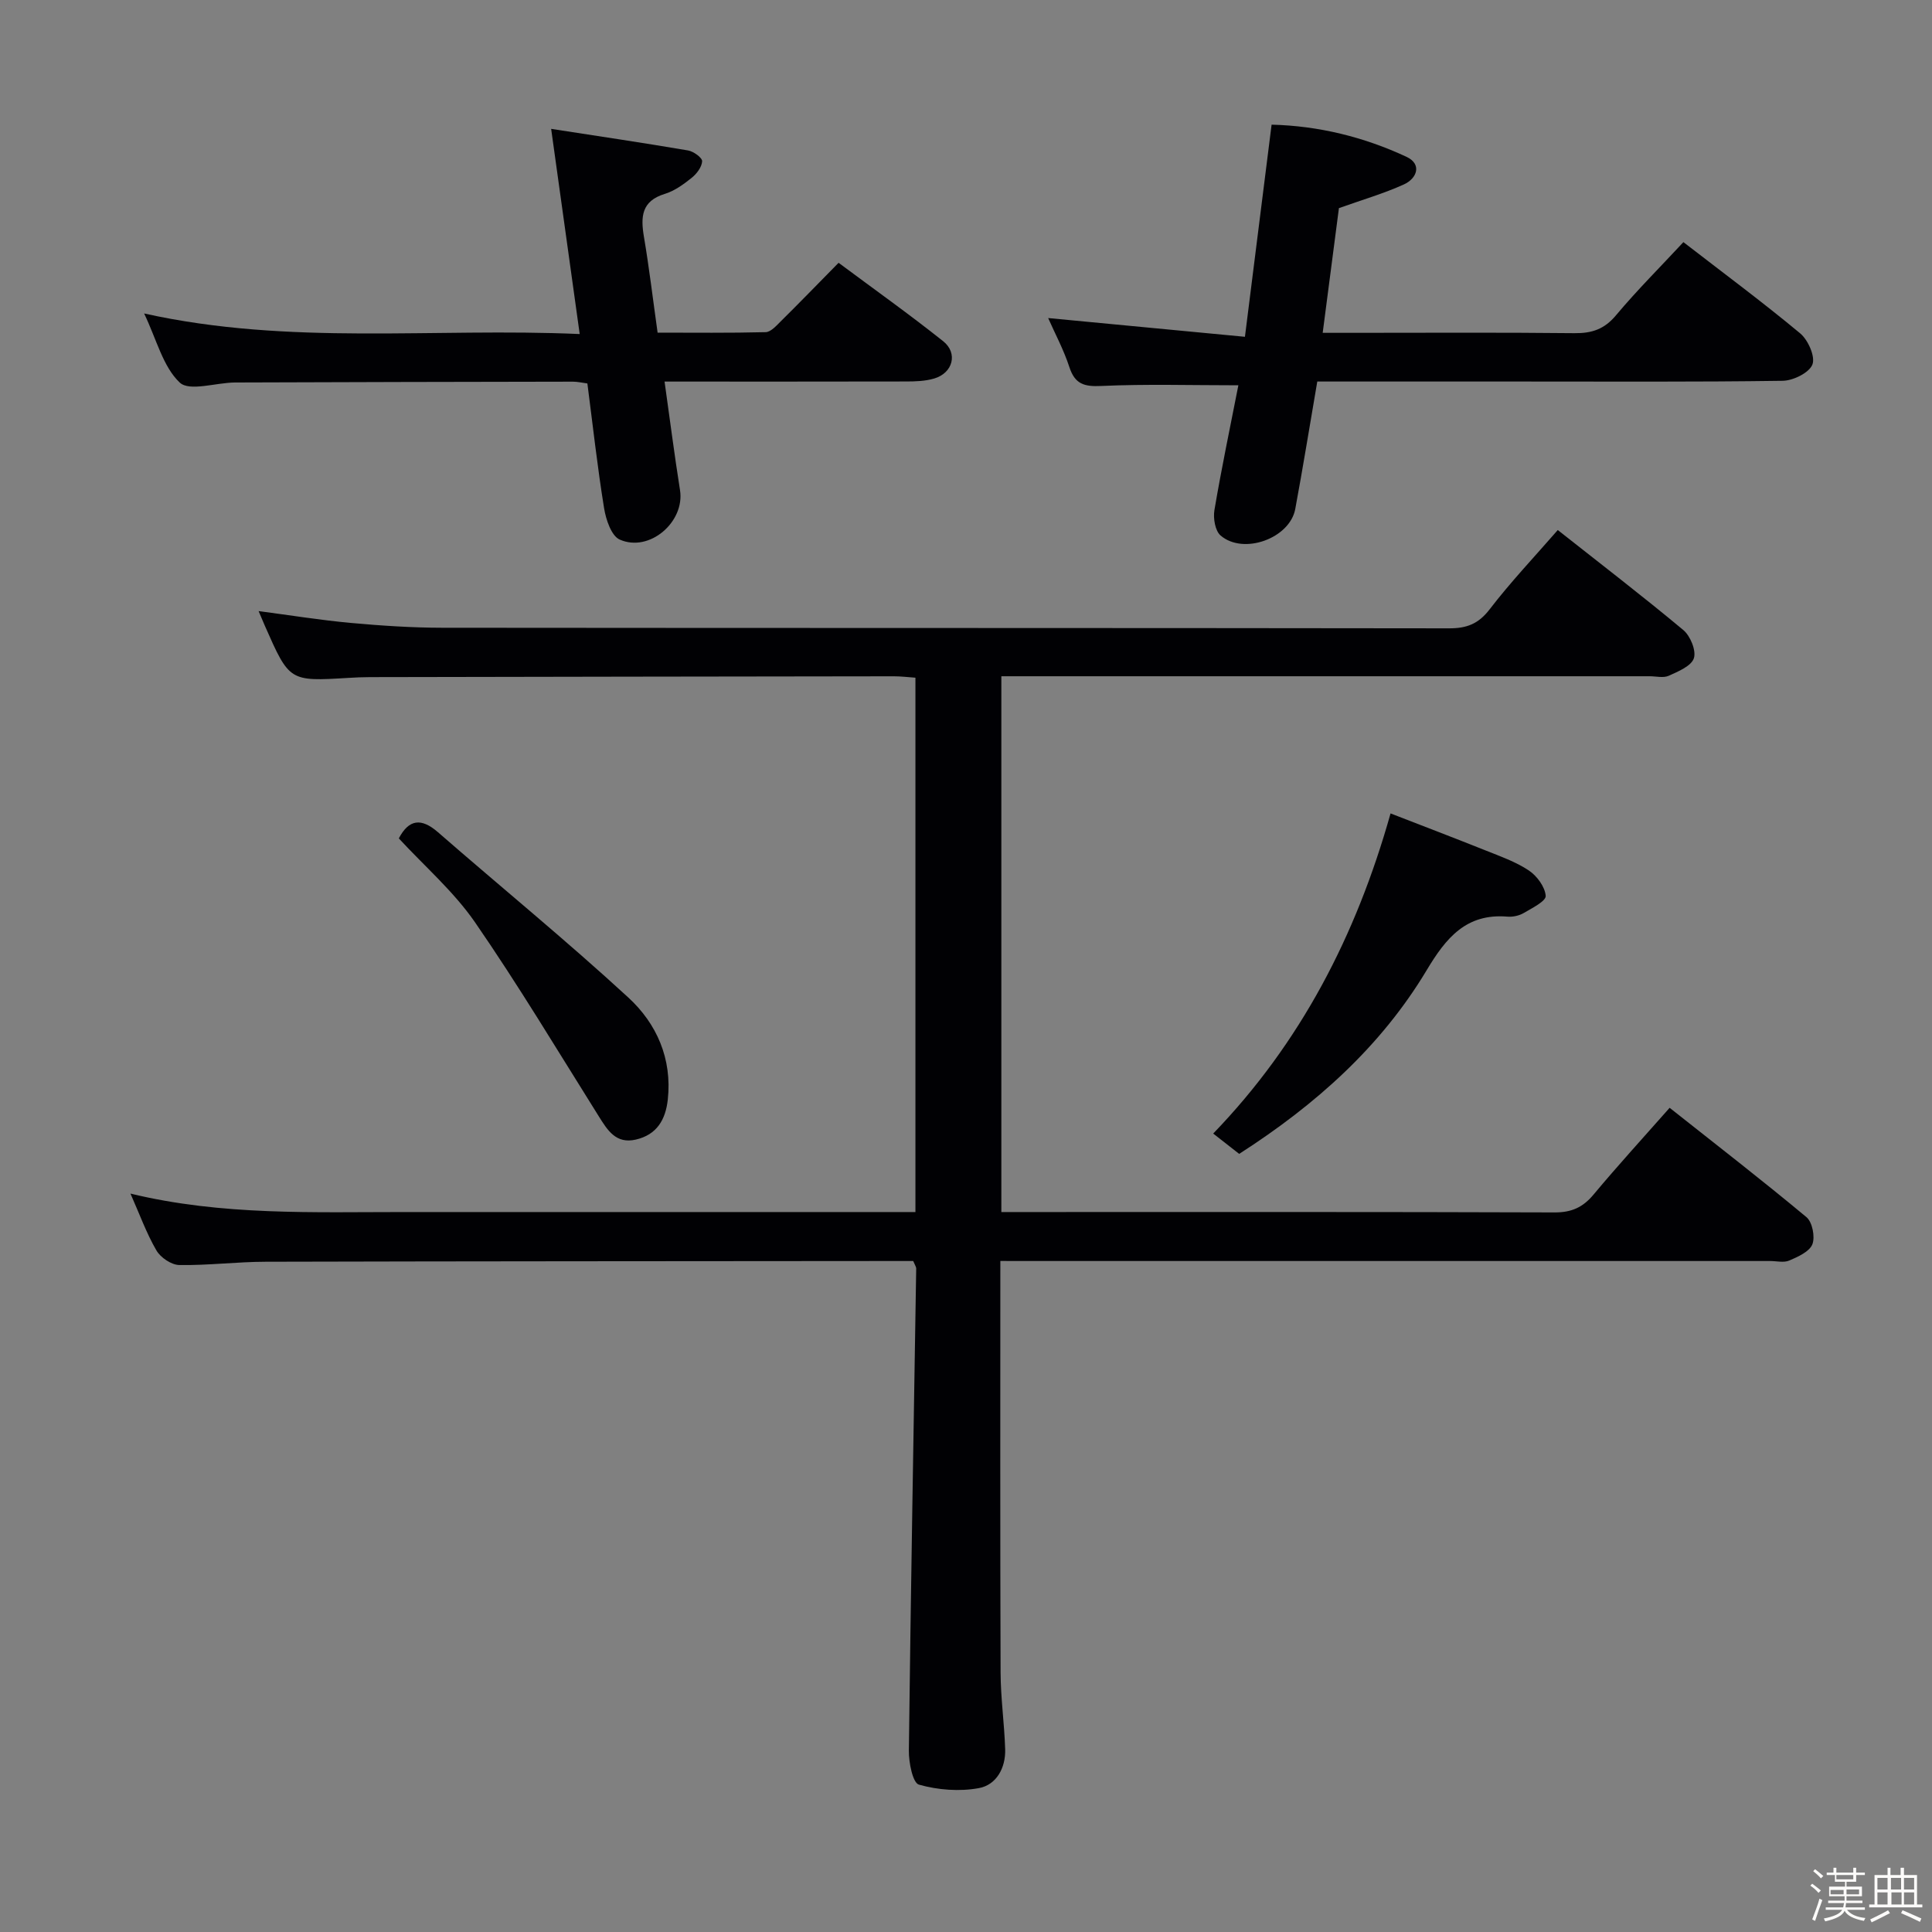 <svg enable-background="new 0 0 400 400" viewBox="0 0 400 400" xmlns="http://www.w3.org/2000/svg"><rect x="0" y="0" width="400" height="400" fill="#808080" stroke="none"/><path d="m374.8 390.4.4-.4c.7.5 1.3 1 1.8 1.4l-.5.5c-.5-.6-1.1-1.1-1.7-1.5zm1 7.3-.6-.3c.5-1.4 1.1-2.8 1.5-4.3.2.1.4.2.6.3-.5 1.3-1 2.8-1.5 4.3zm-.4-10.3.4-.4c.4.3 1 .8 1.7 1.4l-.5.5c-.4-.5-1-1-1.6-1.5zm2.5.3h1.7v-1h.6v1h3.5v-1h.6v1h1.8v.5h-1.8v1.4h-2v1h3.2v2h-3.2v.9h3.3v.5h-3.4c0 .3-.1.6-.1.9h4v.5h-3.7c.7.9 1.9 1.5 3.8 1.7-.1.2-.2.4-.3.6-2.1-.4-3.5-1.1-4-2.1-.4 1-1.8 1.7-4 2.2-.1-.2-.2-.4-.3-.6 2.1-.4 3.4-1 3.8-1.8h-3.4v-.5h3.6c.1-.3.1-.6.2-.9h-3.3v-.5h3.4c0-.3 0-.6 0-.9h-3.2v-2h3.3v-1h-2.1v-1.4h-1.7v-.5zm1.1 3.5v1h2.7c0-.3 0-.4 0-.4 0-.1 0-.2 0-.2 0-.1 0-.2 0-.3h-2.7zm1.2-3v.9h3.5v-.9zm4.7 3h-2.6v.6.4h2.6z" fill="#fcfbfa"/><path d="m393.6 386.7h.6v1.5h2.7v6.1h1.1v.6h-11v-.6h1.1v-6.1h2.7v-1.5h.6v1.5h2.1v-1.5zm-2.7 8.8.4.6c-1.2.6-2.5 1.3-3.8 1.9-.1-.2-.2-.4-.3-.6 1.2-.6 2.5-1.2 3.7-1.9zm-2.2-6.7v2.4h2.1v-2.4zm0 3v2.5h2.1v-2.5zm2.8-3v2.4h2.1v-2.4zm.1 3v2.5h2.1v-2.5h-2.2zm5.9 6.1c-1.4-.7-2.7-1.3-3.9-1.8l.3-.6c1.5.6 2.7 1.2 3.9 1.7zm-1.2-9.1h-2.1v2.4h2.1zm-2.1 3v2.5h2.1v-2.5z" fill="#fcfbfa"/><g fill="#010104"><path d="m207.11 261.07c0 28.9-.05 57.04.05 85.19.02 5.3.78 10.59.95 15.9.12 3.87-1.82 7.39-5.44 8.05-4.01.74-8.49.39-12.42-.72-1.28-.36-2.11-4.59-2.08-7.04.4-33.29.99-66.57 1.52-99.85 0-.29-.23-.59-.62-1.52-1.68 0-3.62 0-5.56 0-42.83.04-85.65.04-128.48.15-5.98.01-11.95.78-17.92.68-1.64-.03-3.88-1.55-4.73-3.03-2.07-3.56-3.48-7.5-5.37-11.76 18.99 4.6 37.97 3.81 56.91 3.82 33.16.02 66.32 0 99.48 0h6.13c0-37.13 0-73.71 0-110.63-1.56-.11-3-.29-4.44-.29-36.16.04-72.32.1-108.48.17-1.5 0-3 .07-4.49.16-12.2.74-12.2.74-17.28-10.78-.4-.91-.78-1.83-1.3-3.05 6.54.86 12.79 1.87 19.08 2.45 6.28.57 12.61.99 18.91 1 69.49.07 138.98.02 208.47.12 3.66.01 6.09-.91 8.41-3.93 4.33-5.64 9.25-10.84 14.11-16.42 8.84 6.98 17.56 13.67 25.99 20.7 1.46 1.22 2.7 4.25 2.19 5.84-.53 1.62-3.24 2.74-5.2 3.63-1.11.5-2.63.1-3.96.1-42.66 0-85.32 0-127.98 0-1.97 0-3.95 0-6.24 0v110.93h5.07c36.49 0 72.99-.05 109.48.08 3.52.01 5.86-1.06 8.06-3.7 4.99-5.98 10.26-11.74 15.75-17.96 9.67 7.66 19.14 14.98 28.33 22.64 1.22 1.02 1.82 4.09 1.22 5.62-.61 1.53-2.97 2.58-4.78 3.36-1.12.49-2.63.1-3.96.1-50.99 0-101.98 0-152.97 0-1.97-.01-3.94-.01-6.41-.01z"/><path d="m348.53 50.13c8.24 6.37 16.39 12.41 24.18 18.89 1.64 1.37 3.17 4.82 2.53 6.45-.67 1.71-3.98 3.34-6.16 3.37-18.15.26-36.3.15-54.46.15-12.32 0-24.65 0-36.97 0-1.62 0-3.24 0-4.92 0-1.57 9.13-2.96 17.78-4.56 26.39-1.13 6.07-10.7 9.57-15.45 5.5-1.14-.97-1.57-3.57-1.29-5.25 1.46-8.64 3.27-17.23 4.96-25.86-9.87 0-19.13-.28-28.35.14-3.56.17-5.48-.36-6.64-3.91-1.17-3.59-2.99-6.97-4.39-10.15 13.4 1.28 26.68 2.54 40.74 3.88 1.9-15.13 3.67-29.22 5.52-43.92 9.72.24 19.11 2.54 27.95 6.67 3.18 1.48 2.22 4.44-.57 5.71-4.18 1.89-8.62 3.18-13.44 4.9-1.05 8.06-2.16 16.57-3.36 25.82h5.67c15.49 0 30.98-.1 46.46.07 3.62.04 6.2-.83 8.6-3.71 4.35-5.19 9.18-10 13.95-15.14z"/><path d="m114.11 26.68c9.77 1.51 19.07 2.89 28.35 4.47 1.13.19 2.94 1.51 2.91 2.23-.06 1.21-1.14 2.62-2.18 3.45-1.67 1.34-3.54 2.7-5.54 3.31-4.85 1.48-5.03 4.74-4.33 8.89 1.08 6.37 1.84 12.8 2.83 19.84 7.53 0 14.95.09 22.37-.1 1.07-.03 2.21-1.33 3.12-2.23 3.9-3.86 7.72-7.8 11.98-12.13 7.39 5.5 14.68 10.68 21.66 16.24 3.1 2.47 2.01 6.56-1.84 7.71-1.87.56-3.93.62-5.91.62-16.46.04-32.92.02-49.94.02 1.1 7.81 2.04 15.17 3.2 22.49 1.04 6.55-6.33 12.96-12.49 10.22-1.73-.77-2.85-4.14-3.23-6.49-1.38-8.49-2.32-17.06-3.46-25.83-1.08-.14-2.03-.37-2.98-.37-23.32.04-46.64.08-69.96.17-3.94.02-9.45 1.92-11.46.01-3.47-3.28-4.77-8.87-7.37-14.3 30.18 6.7 59.92 2.92 90.18 4.26-2.01-14.41-3.91-28.09-5.91-42.48z"/><path d="m256.56 238.9c-1.87-1.46-3.55-2.78-5.38-4.21 18.1-18.77 29.57-40.9 36.72-66.28 6.46 2.51 13.06 5.02 19.61 7.64 3.07 1.23 6.28 2.35 9 4.16 1.69 1.12 3.37 3.4 3.51 5.27.08 1.09-2.83 2.54-4.55 3.55-.95.56-2.26.84-3.37.75-8.54-.72-12.73 4.42-16.71 11.07-9.48 15.81-22.92 27.83-38.83 38.05z"/><path d="m82.57 173.58c2.07-3.94 4.61-4.31 8.08-1.3 13.13 11.44 26.64 22.47 39.45 34.26 5.85 5.38 9.08 12.65 8.16 21.11-.46 4.2-2.29 7.29-6.62 8.29-4.13.95-5.86-1.94-7.7-4.87-8.45-13.47-16.63-27.13-25.65-40.2-4.4-6.34-10.42-11.55-15.72-17.29z"/></g></svg>